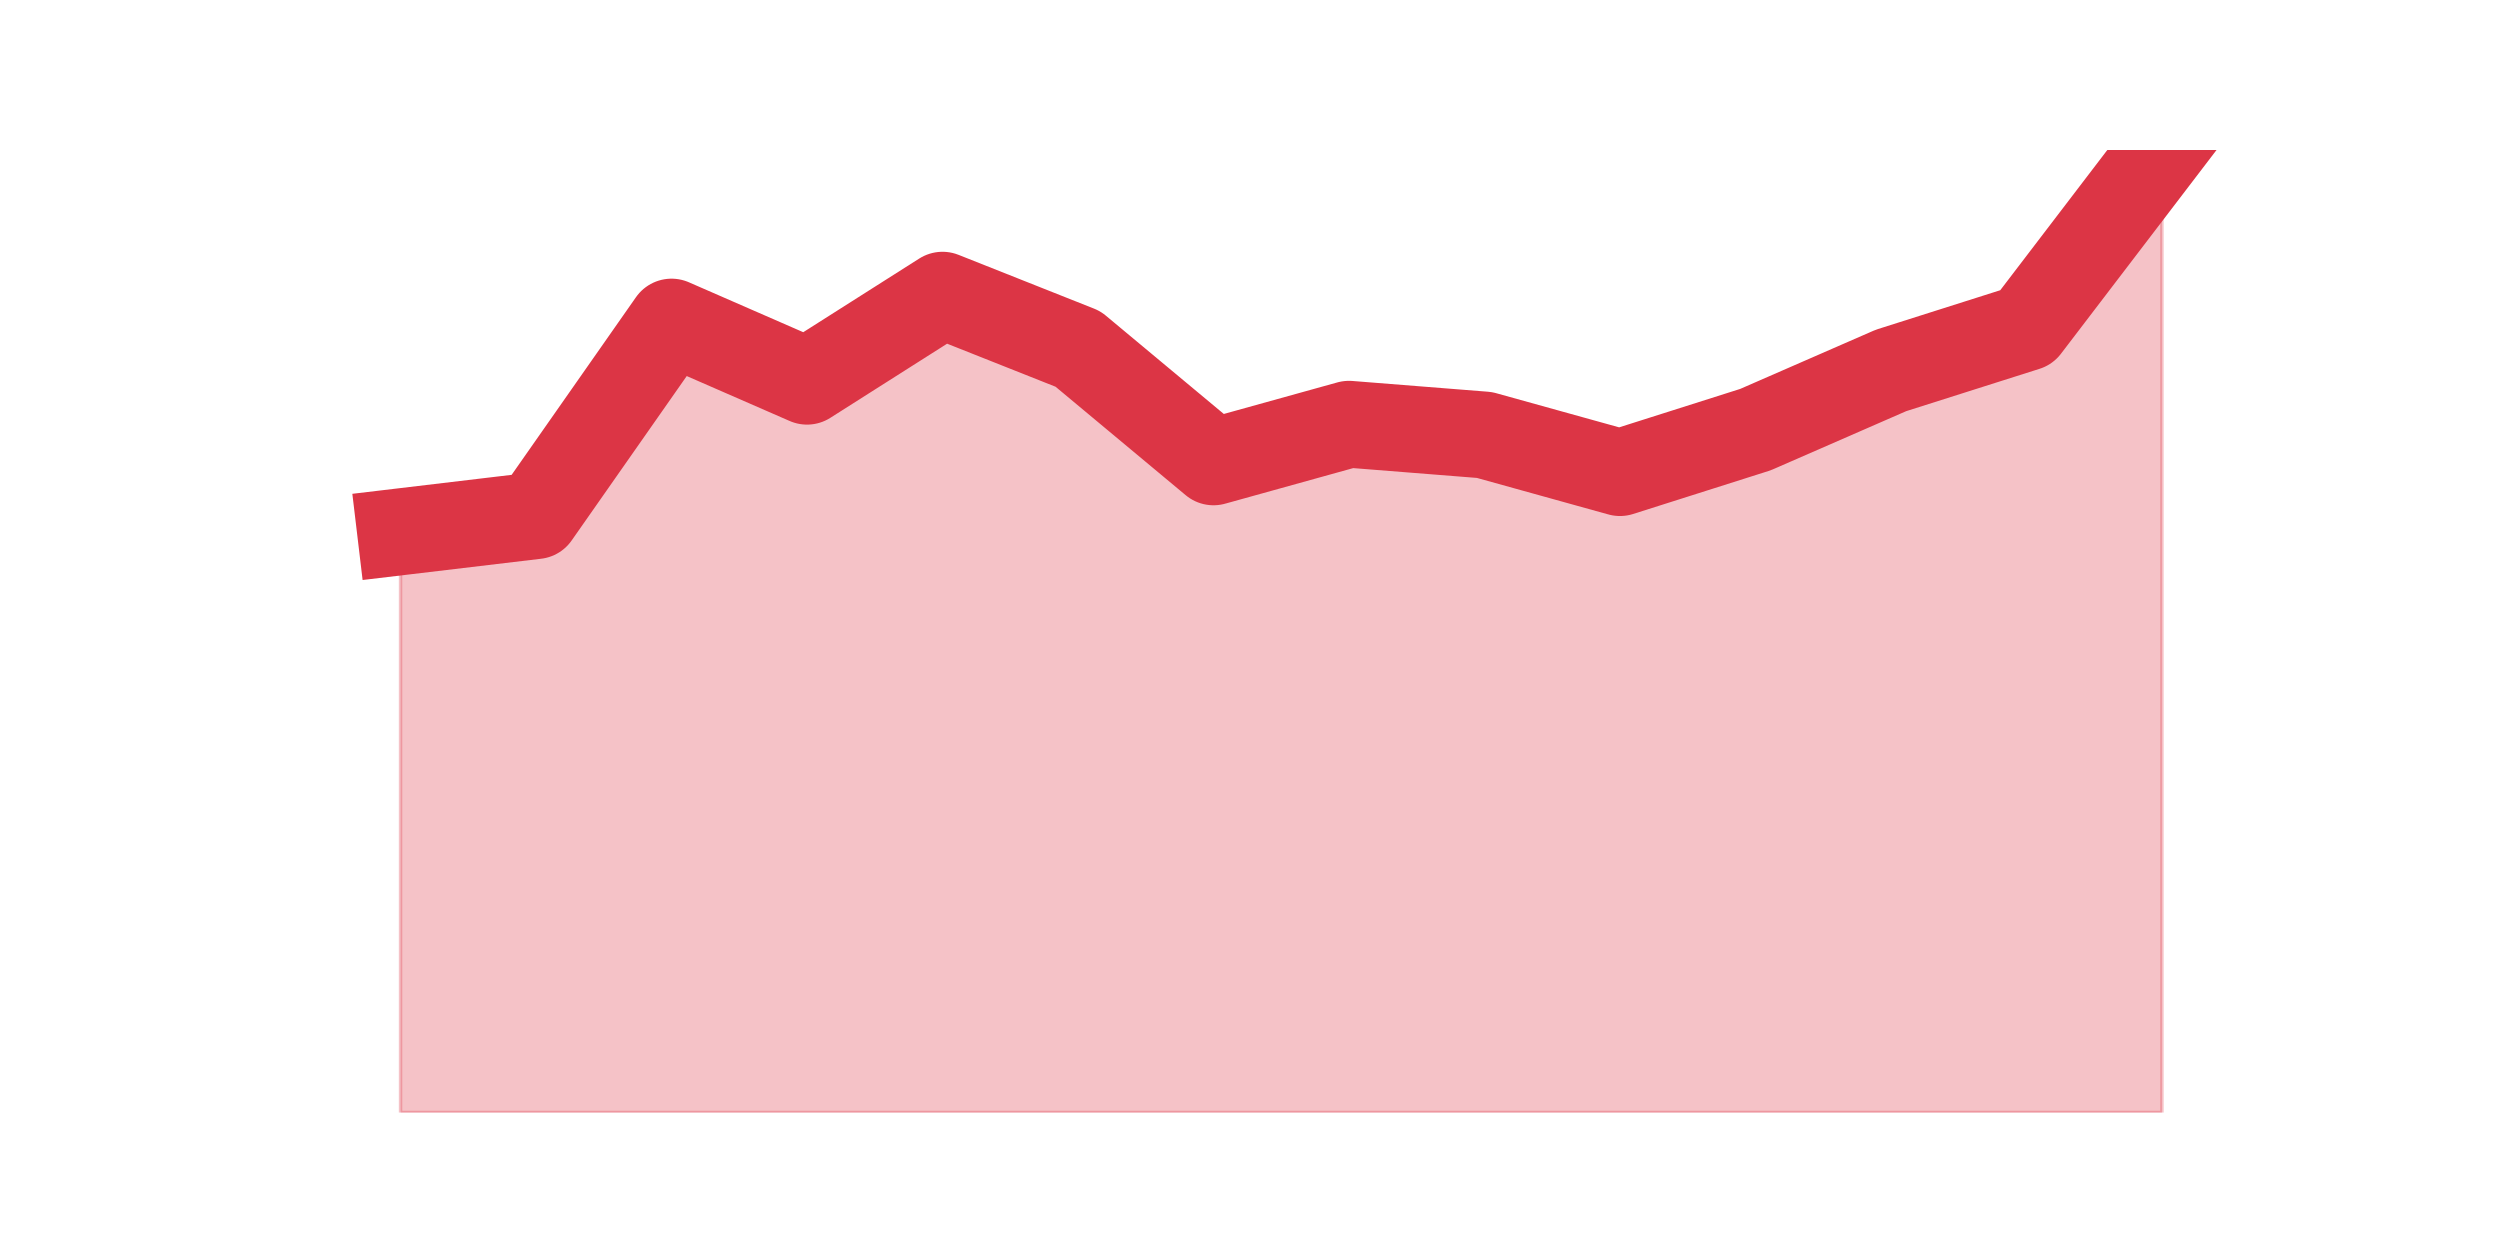 <?xml version="1.0" encoding="utf-8" standalone="no"?>
<!DOCTYPE svg PUBLIC "-//W3C//DTD SVG 1.1//EN"
  "http://www.w3.org/Graphics/SVG/1.1/DTD/svg11.dtd">
<svg height="360pt" version="1.1" viewBox="0 0 720 360" width="720pt" xmlns="http://www.w3.org/2000/svg" xmlns:xlink="http://www.w3.org/1999/xlink">
 <defs>
  <style type="text/css">*{stroke-linecap:butt;stroke-linejoin:round;}</style>
 </defs>
 <g id="figure_1">
  <g id="patch_1">
   <path d="M 0 360 
L 720 360 
L 720 0 
L 0 0 
z
" style="fill:none;"/>
  </g>
  <g id="axes_1">
   <g id="matplotlib.axis_1"/>
   <g id="matplotlib.axis_2"/>
   <g id="PolyCollection_1">
    <defs>
     <path d="M 115.364 -206.849 
L 115.364 -39.6 
L 154.385 -39.6 
L 193.406 -39.6 
L 232.427 -39.6 
L 271.448 -39.6 
L 310.469 -39.6 
L 349.49 -39.6 
L 388.51 -39.6 
L 427.531 -39.6 
L 466.552 -39.6 
L 505.573 -39.6 
L 544.594 -39.6 
L 583.615 -39.6 
L 622.636 -39.6 
L 622.636 -316.8 
L 622.636 -316.8 
L 583.615 -265.696 
L 544.594 -253.307 
L 505.573 -236.273 
L 466.552 -223.884 
L 427.531 -234.724 
L 388.51 -237.821 
L 349.49 -226.981 
L 310.469 -259.502 
L 271.448 -274.988 
L 232.427 -250.21 
L 193.406 -267.245 
L 154.385 -211.495 
L 115.364 -206.849 
z
" id="mb8cf0fa9f6" style="stroke:#dc3545;stroke-opacity:0.3;"/>
    </defs>
    <g clip-path="url(#pa20f9f2c4d)">
     <use style="fill:#dc3545;fill-opacity:0.3;stroke:#dc3545;stroke-opacity:0.3;" x="0" xlink:href="#mb8cf0fa9f6" y="360"/>
    </g>
   </g>
   <g id="line2d_1">
    <path clip-path="url(#pa20f9f2c4d)" d="M 115.364 153.151 
L 154.385 148.505 
L 193.406 92.755 
L 232.427 109.79 
L 271.448 85.012 
L 310.469 100.498 
L 349.49 133.019 
L 388.51 122.179 
L 427.531 125.276 
L 466.552 136.116 
L 505.573 123.727 
L 544.594 106.693 
L 583.615 94.304 
L 622.636 43.2 
" style="fill:none;stroke:#dc3545;stroke-linecap:square;stroke-width:25;"/>
   </g>
  </g>
 </g>
 <defs>
  <clipPath id="pa20f9f2c4d">
   <rect height="277.2" width="558" x="90" y="43.2"/>
  </clipPath>
 </defs>
</svg>
